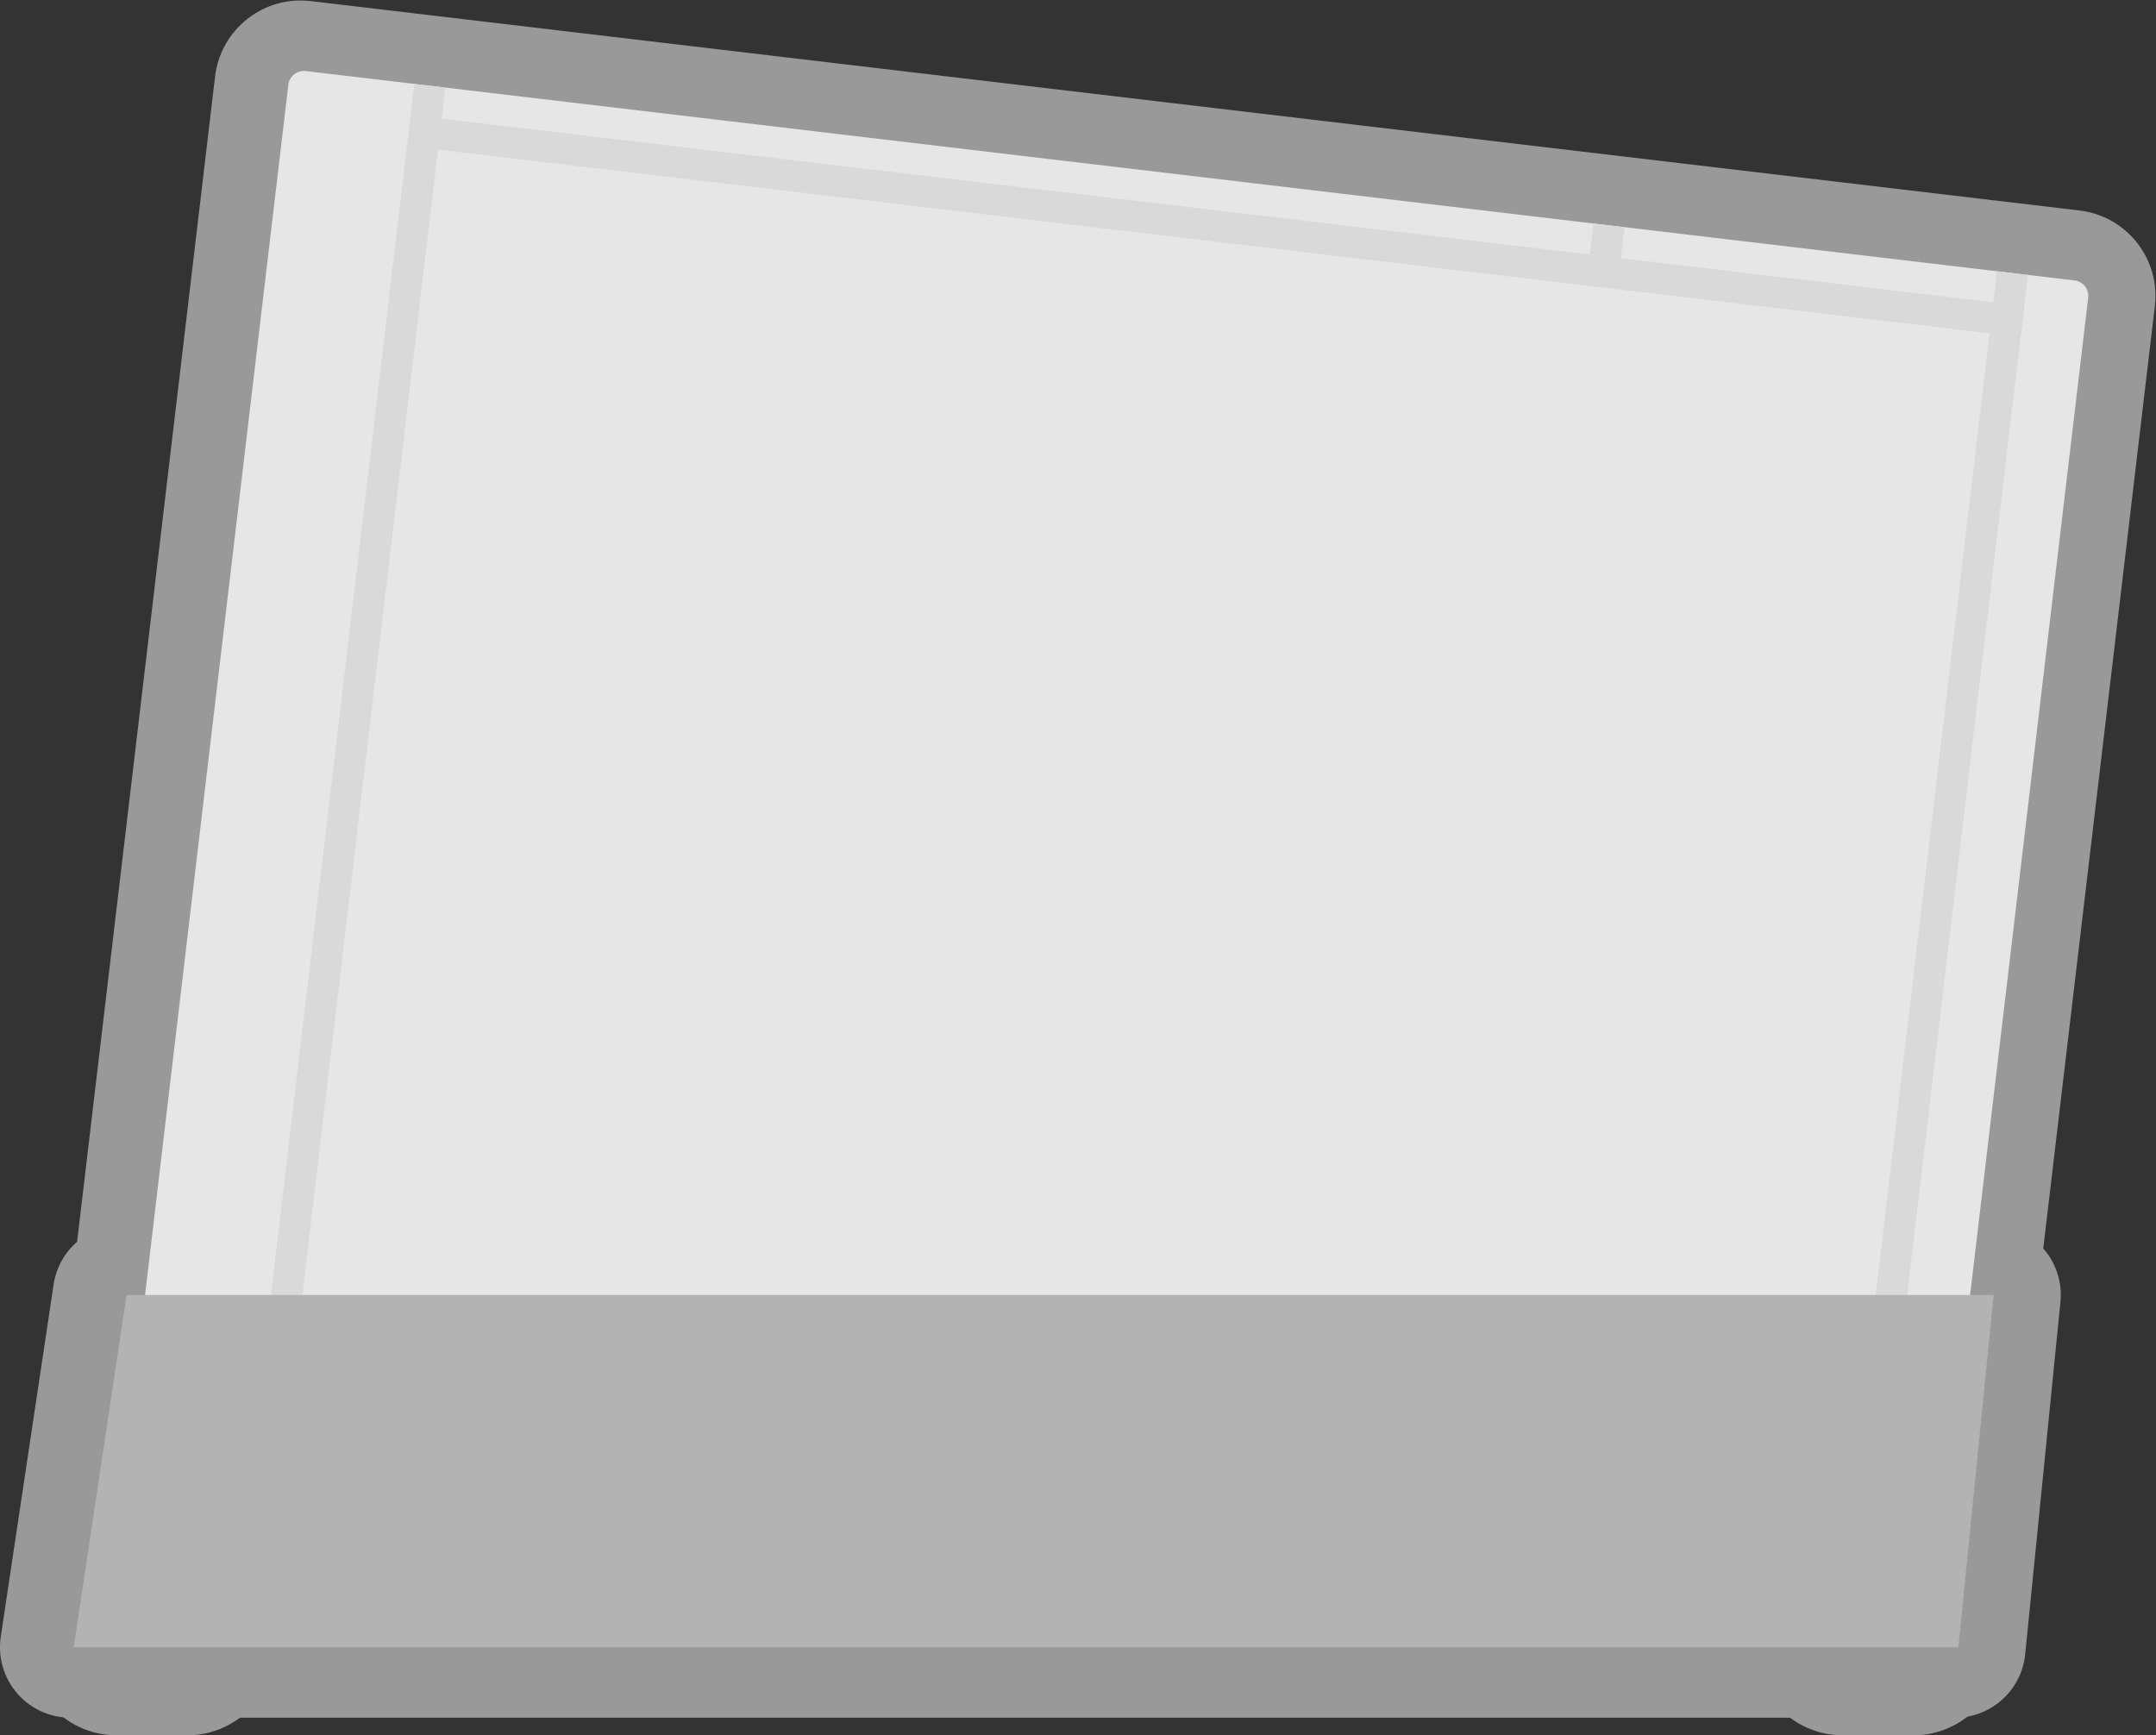 <?xml version="1.0" encoding="UTF-8" standalone="no"?>
<svg
   xmlns:dc="http://purl.org/dc/elements/1.1/"
   xmlns:cc="http://creativecommons.org/ns#"
   xmlns:rdf="http://www.w3.org/1999/02/22-rdf-syntax-ns#"
   xmlns:svg="http://www.w3.org/2000/svg"
   xmlns="http://www.w3.org/2000/svg"
   viewBox="0 0 326.33 262.666"
   height="262.666"
   width="326.33"
   xml:space="preserve"
   id="svg2"
   version="1.1"><rect x="0" y="0" width="326.33" height="262.666" fill="#333333" stroke="none"/><defs
     id="defs6"><clipPath
       id="clipPath18"
       clipPathUnits="userSpaceOnUse"><path
         id="path16"
         d="M 0,256 H 256 V 0 H 0 Z" /></clipPath><clipPath
       id="clipPath26"
       clipPathUnits="userSpaceOnUse"><path
         id="path24"
         d="M 5.626,227 H 250.374 V 30 H 5.626 Z" /></clipPath></defs><g
     transform="matrix(1.333,0,0,-1.333,-7.501,302.666)"
     id="g10"><g
       id="g12"><g
         clip-path="url(#clipPath18)"
         id="g14"><g
           id="g20"><g
             id="g22" /><g
             id="g34"><g
               style="opacity:0.5"
               id="g32"
               clip-path="url(#clipPath26)"><g
                 id="g30"
                 transform="translate(248.274,199.499)"><path
                   id="path28"
                   style="fill:#ffffff;fill-opacity:1;fill-rule:nonzero;stroke:none"
                   d="m 0,0 c -1.616,2.05 -3.935,3.348 -6.526,3.655 l -8.751,1.036 -0.057,0.007 -192.034,22.736 c -0.379,0.045 -0.767,0.067 -1.151,0.067 -4.951,0 -9.123,-3.708 -9.705,-8.626 l -15.667,-132.331 c -1.398,-1.212 -2.377,-2.908 -2.669,-4.856 l -6,-40 c -0.345,-2.303 0.33,-4.643 1.85,-6.407 1.346,-1.563 3.236,-2.538 5.269,-2.74 1.68,-1.279 3.776,-2.04 6.046,-2.04 h 8 c 2.247,0 4.322,0.746 5.994,2 h 176.012 c 1.671,-1.254 3.747,-2 5.994,-2 h 8 c 2.32,0 4.458,0.794 6.156,2.124 3.463,0.617 6.19,3.468 6.551,7.081 l 4,40 c 0.221,2.211 -0.487,4.411 -1.952,6.077 L 2.03,-7.2 C 2.337,-4.607 1.616,-2.05 0,0" /></g></g></g></g><g
           transform="translate(21.266,72.97)"
           id="g36"><path
             id="path38"
             style="fill:#e6e6e6;fill-opacity:1;fill-rule:nonzero;stroke:none"
             d="m 0,0 17.104,144.465 c 0.115,0.972 0.997,1.668 1.97,1.553 L 219.915,122.24 c 0.974,-0.115 1.669,-0.998 1.554,-1.971 L 206.746,-4.086 c -0.056,-0.468 -0.294,-0.893 -0.664,-1.185 l -22.49,-17.728 c -0.369,-0.292 -0.839,-0.424 -1.307,-0.369 L 1.553,-1.971 C 0.581,-1.855 -0.115,-0.973 0,0" /></g><g
           transform="translate(35.151,69.539)"
           id="g40"><path
             id="path42"
             style="fill:#d9d9d9;fill-opacity:1;fill-rule:nonzero;stroke:none"
             d="M 0,0 17.521,147.988 21.044,147.571 3.523,-0.417 Z" /></g><g
           transform="translate(55.361,210.064)"
           id="g44"><path
             id="path46"
             style="fill:#d9d9d9;fill-opacity:1;fill-rule:nonzero;stroke:none"
             d="m 0,0 0.417,3.523 179.7,-21.275 -0.417,-3.523 z" /></g><g
           transform="translate(232.372,196.252)"
           id="g48"><path
             id="path50"
             style="fill:#d9d9d9;fill-opacity:1;fill-rule:nonzero;stroke:none"
             d="m 0,0 -14.184,-119.8 3.524,-0.417 14.183,119.8 z" /></g><g
           transform="translate(38.492,76.586)"
           id="g52"><path
             id="path54"
             style="fill:#d9d9d9;fill-opacity:1;fill-rule:nonzero;stroke:none"
             d="M 0,0 0.417,3.523 162.5,-15.666 162.082,-19.189 Z" /></g><g
           transform="translate(224.219,76.035)"
           id="g56"><path
             id="path58"
             style="fill:#d9d9d9;fill-opacity:1;fill-rule:nonzero;stroke:none"
             d="m 0,0 -23.645,-18.639 0.418,3.524 19.704,15.532 z" /></g><g
           transform="translate(27.253,38)"
           id="g60"><path
             id="path62"
             style="fill:#999999;fill-opacity:1;fill-rule:nonzero;stroke:none"
             d="m 0,0 h -8 c -1.104,0 -2,0.896 -2,2 v 4 c 0,1.104 0.896,2 2,2 H 0 C 1.104,8 2,7.104 2,6 V 2 C 2,0.896 1.104,0 0,0" /></g><g
           transform="translate(223.253,38)"
           id="g64"><path
             id="path66"
             style="fill:#999999;fill-opacity:1;fill-rule:nonzero;stroke:none"
             d="m 0,0 h -8 c -1.104,0 -2,0.896 -2,2 v 4 c 0,1.104 0.896,2 2,2 H 0 C 1.104,8 2,7.104 2,6 V 2 C 2,0.896 1.104,0 0,0" /></g><g
           transform="translate(186.149,198.152)"
           id="g68"><path
             id="path70"
             style="fill:#d9d9d9;fill-opacity:1;fill-rule:nonzero;stroke:none"
             d="M 0,0 0.417,3.523 3.94,3.106 3.523,-0.417 Z" /></g><g
           transform="translate(20,80)"
           id="g72"><path
             id="path74"
             style="fill:#b3b3b3;fill-opacity:1;fill-rule:nonzero;stroke:none"
             d="m 0,0 -6,-40 h 214 l 4,40 z" /></g></g></g></g></svg>